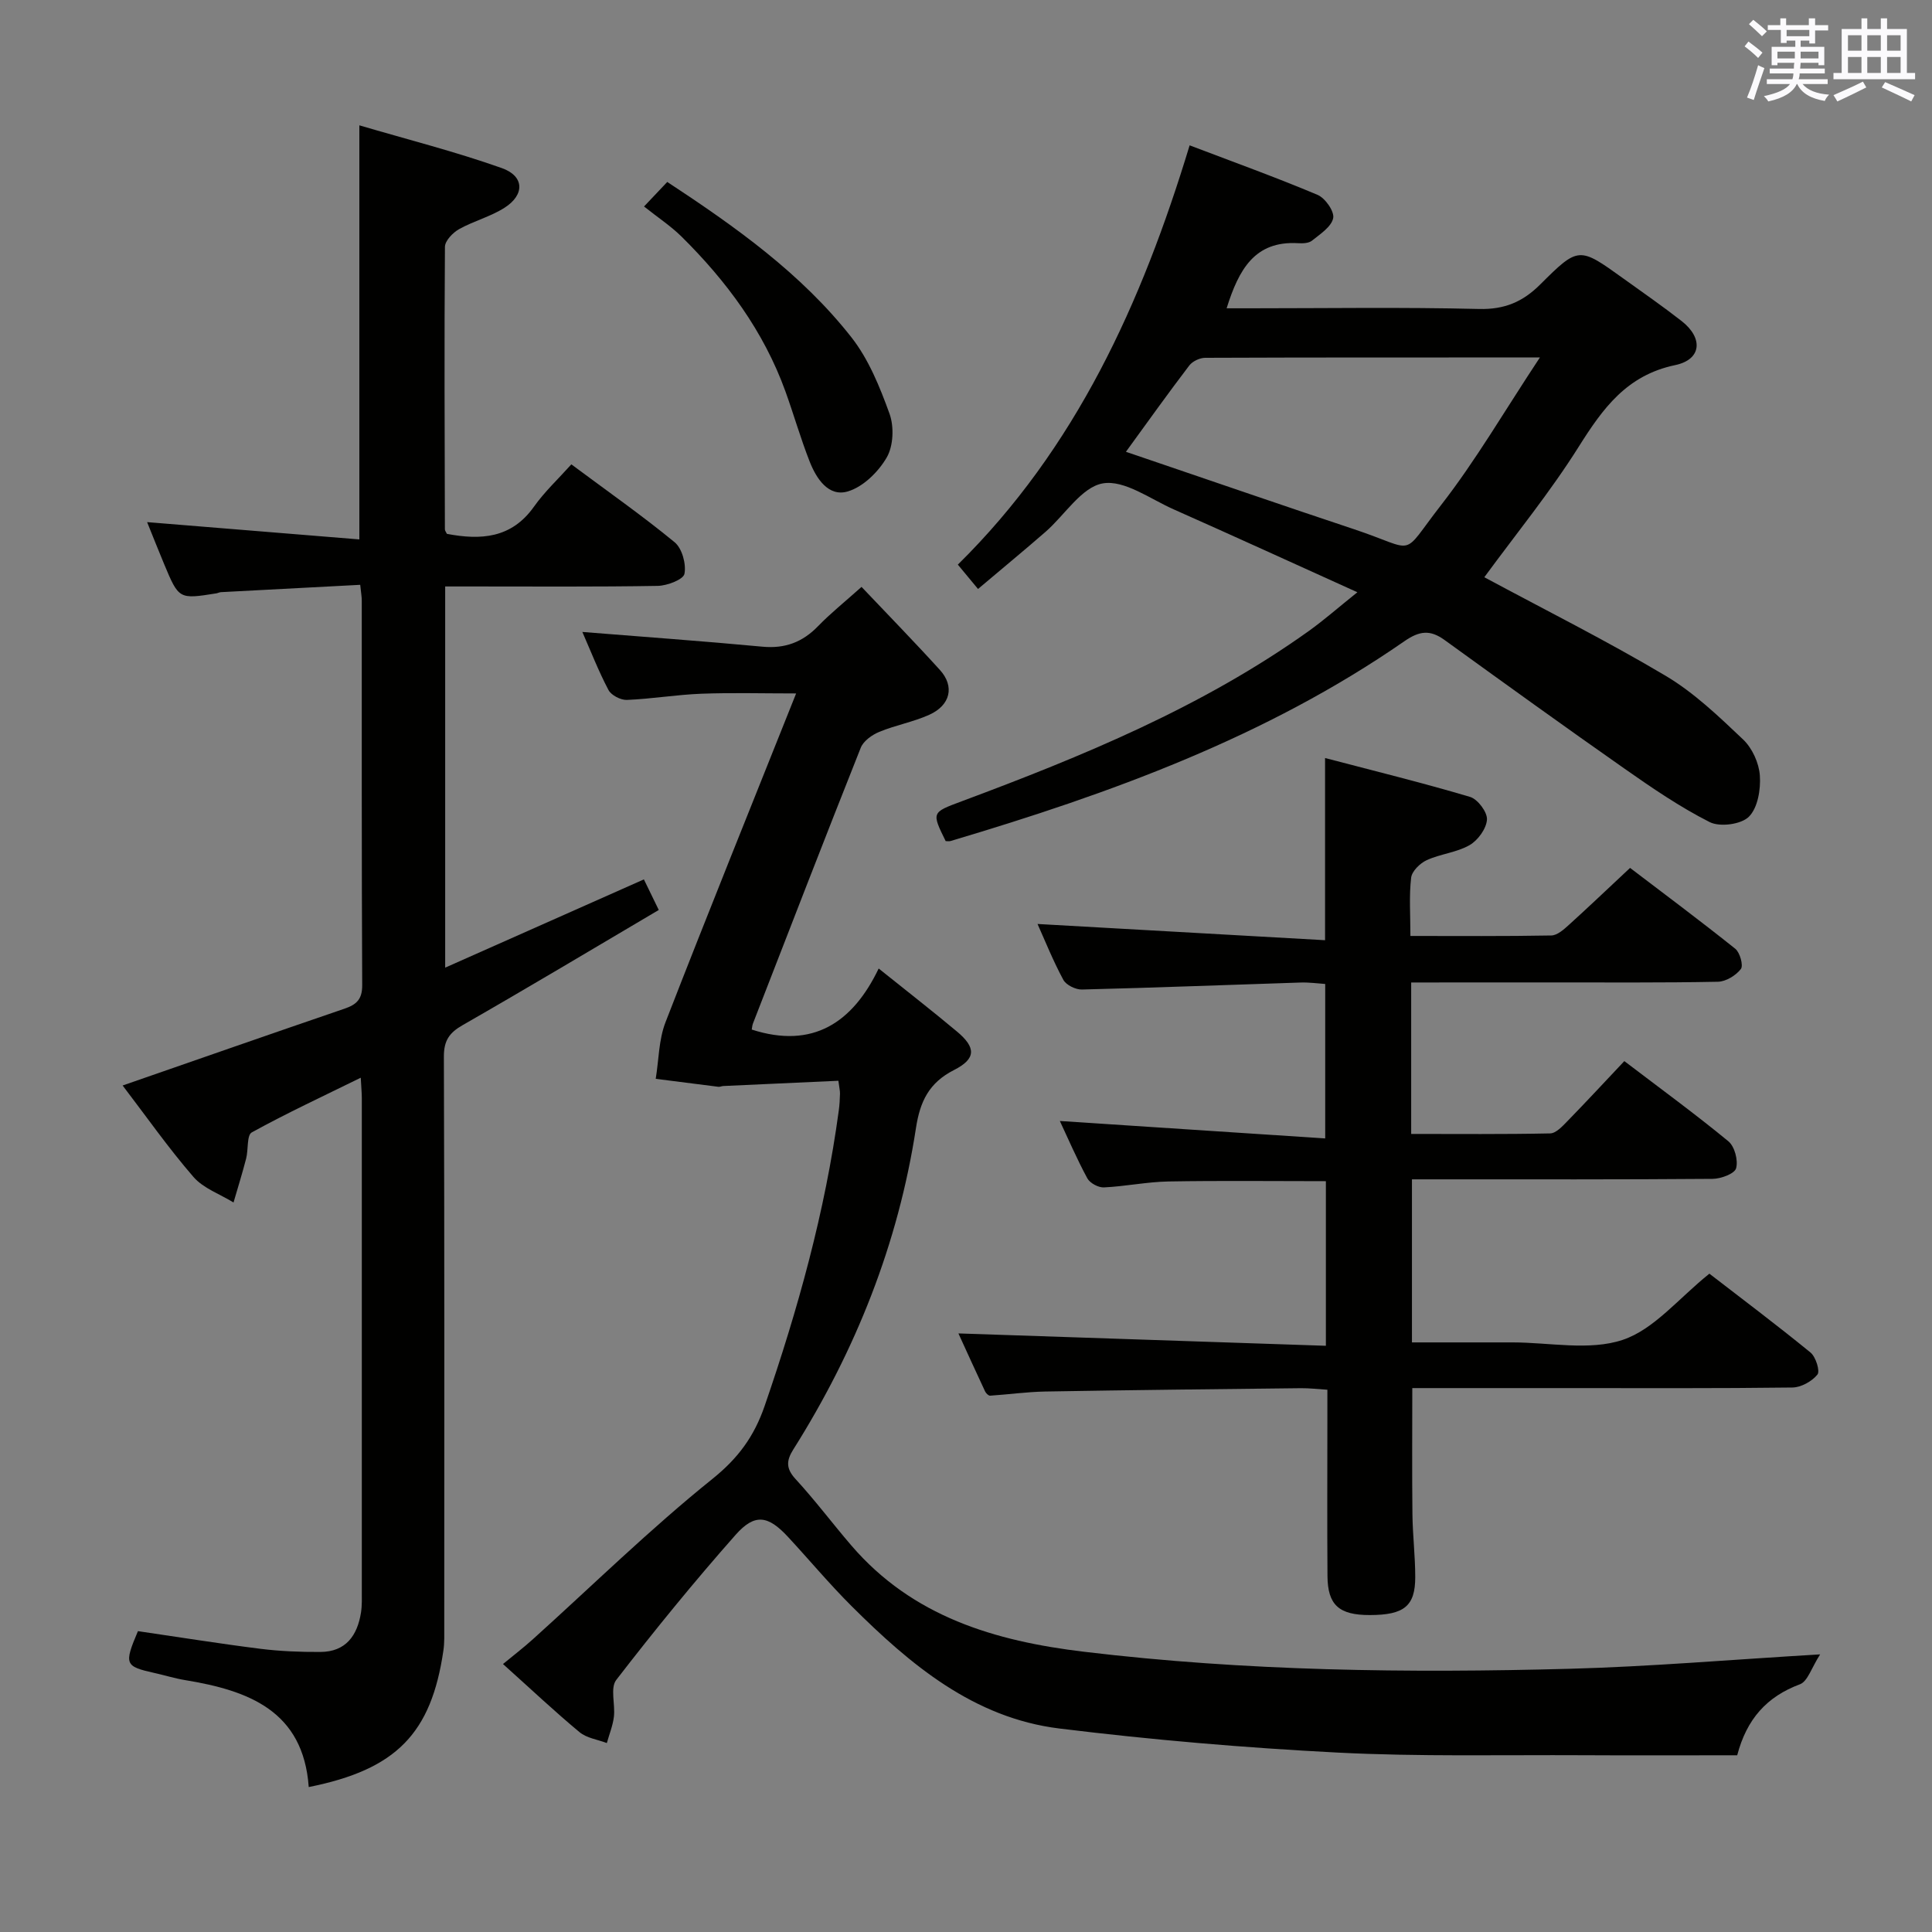 <svg enable-background="new 0 0 400 400" viewBox="0 0 400 400" xmlns="http://www.w3.org/2000/svg"><rect x="0" y="0" width="400" height="400" fill="#808080" stroke="none"/><g fill="#010100"><path d="m74.58 121.08c-9.68.51-19.25 1-28.83 1.52-.33.02-.64.19-.97.25-7.74 1.23-7.75 1.24-10.83-6.14-1.14-2.72-2.22-5.47-3.49-8.61 14.91 1.21 29.23 2.38 43.94 3.58 0-28.81 0-56.66 0-85.73 10 2.94 19.9 5.45 29.49 8.85 4.7 1.66 4.78 5.53.57 8.21-2.9 1.85-6.39 2.74-9.41 4.43-1.3.73-2.92 2.41-2.93 3.67-.15 19.49-.06 38.99-.01 58.48 0 .29.25.58.42.94 6.99 1.32 13.35.97 18.03-5.64 2.19-3.09 5.02-5.73 7.73-8.75 7.67 5.71 14.75 10.66 21.39 16.13 1.54 1.27 2.42 4.5 2.03 6.53-.22 1.18-3.56 2.46-5.52 2.5-12.83.22-25.66.12-38.49.12-1.79 0-3.57 0-5.53 0v78.92c13.78-6.12 27.2-12.08 41.14-18.27.93 1.91 1.82 3.73 3.08 6.33-13.69 8.08-27.07 16.09-40.6 23.84-2.8 1.6-3.9 3.23-3.89 6.54.13 39.32.09 78.65.08 117.97 0 1.66.06 3.35-.18 4.98-2.51 17.18-9.75 24.64-27.88 28.26-1.12-15.79-12.47-19.99-25.59-22.14-2.12-.35-4.18-.99-6.28-1.46-6.22-1.39-6.41-1.79-3.49-8.68 8.37 1.22 16.86 2.59 25.38 3.66 4.09.51 8.25.67 12.38.65 5.26-.02 7.66-3.37 8.42-8.16.23-1.47.17-2.99.17-4.49.01-33.99.01-67.98 0-101.98 0-1.13-.12-2.27-.22-4.26-7.85 3.86-15.34 7.34-22.56 11.32-1.06.58-.69 3.58-1.17 5.42-.79 3.05-1.73 6.06-2.61 9.09-2.8-1.73-6.23-2.91-8.29-5.28-5.2-6-9.78-12.54-14.67-18.94 15.59-5.41 30.74-10.71 45.93-15.9 2.51-.86 3.69-1.95 3.67-4.9-.13-26.49-.08-52.99-.09-79.48.02-.79-.14-1.6-.32-3.38z"/><path d="m376.84 342.52c-1.79 2.78-2.58 5.59-4.18 6.19-6.86 2.55-11.03 7.2-12.99 14.7-10.59 0-21.22.05-31.84-.01-16.99-.09-34.01.32-50.96-.55-19.21-.99-38.43-2.63-57.53-4.98-17.74-2.18-30.87-13.23-43.04-25.35-4.59-4.58-8.76-9.58-13.17-14.34-4.09-4.41-6.85-4.91-10.83-.41-8.59 9.71-16.79 19.78-24.71 30.04-1.29 1.66-.18 5.07-.49 7.63-.22 1.84-.96 3.63-1.46 5.44-1.91-.73-4.18-1.02-5.66-2.26-5.11-4.24-9.95-8.81-15.84-14.1 2.18-1.8 4.23-3.37 6.14-5.09 12.36-11.14 24.27-22.83 37.21-33.23 5.36-4.31 8.64-8.8 10.82-15.11 6.88-19.97 12.52-40.2 15.35-61.17.16-1.15.22-2.32.25-3.49.01-.63-.15-1.25-.33-2.67-8.03.36-15.95.72-23.86 1.09-.33.02-.66.2-.98.16-4.33-.54-8.65-1.1-12.98-1.65.64-3.91.62-8.08 2.02-11.7 8.72-22.46 17.76-44.79 27.05-68.09-6.9 0-13.29-.18-19.66.06-5.14.2-10.25 1.07-15.38 1.28-1.28.05-3.24-.96-3.81-2.05-2.08-3.94-3.7-8.12-5.41-12.02 12.57 1.01 24.94 1.89 37.29 3.05 4.68.44 8.32-.94 11.54-4.28 2.52-2.6 5.37-4.88 8.97-8.1 5.52 5.82 10.98 11.41 16.23 17.2 3.08 3.39 2.19 7.3-2.21 9.28-3.3 1.49-6.97 2.14-10.33 3.53-1.51.62-3.29 1.88-3.85 3.29-7.55 18.98-14.91 38.03-22.31 57.07-.17.44-.19.94-.26 1.28 12.64 4.08 20.91-1.43 26.28-12.64 5.86 4.7 11.11 8.78 16.21 13.05 3.95 3.3 4 5.62-.6 7.96-5.21 2.64-7.05 6.54-7.89 12.02-3.68 23.98-12.49 46.08-25.41 66.57-1.44 2.29-1.52 3.92.47 6.09 4.05 4.4 7.65 9.21 11.55 13.75 12.67 14.76 29.72 19.81 48.2 22.02 33.46 4.02 67.05 4.43 100.66 3.52 16.59-.45 33.13-1.88 51.73-2.98z"/><path d="m292.17 203.41v31.36c9.63 0 19.21.09 28.78-.11 1.2-.03 2.52-1.46 3.53-2.5 3.94-4.04 7.77-8.18 11.82-12.47 7.63 5.81 14.75 11.01 21.54 16.6 1.3 1.07 2.06 3.95 1.6 5.59-.31 1.13-3.15 2.18-4.87 2.19-18.83.15-37.66.1-56.49.1-1.8 0-3.6 0-5.75 0v33.76h14.8 6c7.67 0 15.92 1.78 22.82-.52 6.51-2.17 11.6-8.62 17.96-13.71 6.63 5.12 13.9 10.58 20.93 16.32 1.1.9 2.02 3.85 1.44 4.57-1.14 1.41-3.39 2.66-5.19 2.68-15.66.2-31.33.12-46.99.12-10.47 0-20.95 0-31.7 0 0 9-.07 17.58.03 26.16.05 4.32.58 8.63.58 12.94.01 6.05-2.31 7.88-9.41 7.89-6.37.01-8.72-2.07-8.76-8.09-.08-10.83-.02-21.66-.02-32.49 0-1.82 0-3.65 0-6.07-1.98-.12-3.73-.34-5.48-.32-17.65.2-35.29.38-52.94.69-3.81.07-7.61.61-11.41.86-.33.02-.86-.5-1.04-.89-1.96-4.19-3.88-8.41-5.52-12 25.19.85 50.46 1.7 76.08 2.56 0-12.09 0-22.98 0-34.08-11.05 0-21.82-.13-32.59.06-4.46.08-8.91 1.02-13.38 1.23-1.14.05-2.88-.89-3.42-1.88-2.2-4.07-4.03-8.34-5.69-11.87 18.06 1.19 36.24 2.38 54.94 3.61 0-11.22 0-21.28 0-31.98-1.53-.1-3.28-.35-5.02-.3-15.12.48-30.24 1.08-45.36 1.45-1.3.03-3.26-.93-3.84-2.01-2.12-3.93-3.79-8.1-5.34-11.56 19.7 1.11 39.47 2.23 59.53 3.36 0-13.05 0-24.77 0-37.72 10.09 2.65 20.13 5.11 30.02 8.05 1.59.47 3.6 3.16 3.5 4.7-.12 1.88-1.88 4.3-3.61 5.29-2.67 1.53-6.03 1.81-8.87 3.11-1.39.64-3.07 2.29-3.22 3.64-.44 3.76-.15 7.6-.15 12.05 9.96 0 19.57.08 29.17-.1 1.24-.02 2.6-1.25 3.65-2.2 4.07-3.68 8.04-7.48 12.66-11.79 6.87 5.23 14.42 10.86 21.78 16.74.97.78 1.71 3.47 1.16 4.19-1.03 1.34-3.09 2.6-4.74 2.64-11.49.23-22.99.13-34.49.14-9.5.01-18.97.01-29.03.01z"/><path d="m307.31 119.51c12.51 6.73 25.28 13.12 37.53 20.4 5.9 3.5 11.03 8.43 16.05 13.19 1.89 1.79 3.3 4.89 3.47 7.49.2 2.86-.44 6.69-2.28 8.51-1.6 1.59-5.99 2.17-8.1 1.11-6.17-3.12-11.95-7.08-17.63-11.06-12.51-8.76-24.91-17.71-37.29-26.66-2.97-2.14-5.17-1.9-8.3.27-28.63 19.85-60.91 31.54-93.98 41.37-.31.09-.66.01-.99.01-2.93-5.96-2.91-5.92 3.26-8.22 25.11-9.36 49.83-19.52 71.83-35.21 3.19-2.28 6.15-4.89 10.15-8.09-13.33-6.03-25.66-11.67-38.05-17.17-4.85-2.15-10.2-6.14-14.65-5.37-4.39.76-7.87 6.54-11.84 10.01-4.37 3.81-8.86 7.5-14 11.85-1.38-1.66-2.58-3.11-4.18-5.04 24.42-24.06 38.07-54.11 47.99-86.81 9.24 3.52 17.97 6.66 26.5 10.26 1.58.67 3.51 3.44 3.22 4.82-.37 1.79-2.69 3.29-4.38 4.65-.68.55-1.93.59-2.9.53-8.96-.52-12.26 5.43-14.78 13.48h4.79c15.82 0 31.65-.25 47.47.14 5.29.13 9.07-1.48 12.68-5.09 7.93-7.9 8.04-7.8 17.17-1.24 4.05 2.91 8.16 5.76 12.09 8.83 4.5 3.51 4.17 7.97-1.33 9.12-10.04 2.1-14.97 8.96-19.96 16.88-5.9 9.39-12.97 18.05-19.56 27.04zm-74.2-25.97c1.58.54 2.94 1 4.29 1.46 14.28 4.85 28.54 9.78 42.85 14.54 13.48 4.48 9.48 6.11 18.07-4.92 7.26-9.33 13.24-19.65 20.5-30.61-24.4 0-46.84-.02-69.29.07-1.12 0-2.63.71-3.3 1.59-4.41 5.78-8.64 11.71-13.12 17.87z"/><path d="m133.34 42.75c2.41-2.55 3.53-3.73 4.81-5.08 14.16 9.31 27.74 18.95 38.12 32.16 3.58 4.56 5.9 10.31 7.9 15.84.96 2.67.8 6.66-.58 9.04-1.73 2.99-4.9 6.11-8.08 7.04-3.99 1.17-6.49-2.66-7.87-6.17-1.88-4.78-3.29-9.73-5.03-14.56-4.5-12.45-12.18-22.81-21.49-32.02-2.24-2.21-4.92-3.97-7.78-6.25z"/></g><path d="m361.2 9.6.8-1c.9.7 1.9 1.4 2.9 2.3l-.9 1.1c-1-1-2-1.8-2.8-2.4zm.5 10.6c.9-2.1 1.6-4.3 2.3-6.7.4.2.8.4 1.3.6-.7 2.1-1.5 4.3-2.2 6.6zm.4-15.2.9-.9c1 .8 2 1.6 2.8 2.4l-1 1c-.9-.9-1.8-1.7-2.7-2.5zm12.5-1.2h1.2v1.4h2.7v1.1h-2.7v2.7h-1.2v-.6h-1.8v1.3h4.9v3.8h-1.2v-.5h-3.7c0 .4-.1.9-.1 1.2h5.1v1h-5.2c0 .5-.1.9-.2 1.2h6v1h-5.2c1.1 1.3 2.9 2 5.5 2.2-.4.4-.7.8-.9 1.3-2.9-.5-4.8-1.6-5.7-3.5h-.1c-.8 1.7-2.7 2.9-5.9 3.6-.2-.4-.6-.8-.9-1.1 2.8-.6 4.6-1.4 5.4-2.5h-4.8v-1h5.3c.1-.3.2-.7.2-1.2h-4.9v-1h5c0-.4 0-.8.1-1.2h-3.5v.5h-1.2v-3.8h4.9v-1.3h-1.8v.5h-1.2v-2.7h-2.7v-1h2.6v-1.4h1.2v1.4h4.7v-1.4zm-6.6 8.3h3.6c0-.4 0-.9 0-1.4h-3.6zm1.9-4.6h4.7v-1.3h-4.7zm6.6 3.2h-3.7v1.4h3.7z" fill="#fbfafc"/><path d="m385.3 3.8h1.3v2.2h2.8v-2.2h1.3v2.2h4.1v9.1h1.7v1.3h-16.9v-1.3h1.7v-9.1h4.1v-2.2zm.4 13.1.7 1.2c-1.8.9-3.8 1.9-6 2.9-.2-.4-.5-.8-.8-1.3 2.3-1 4.3-1.9 6.1-2.8zm-3.1-6.4h2.8v-3.2h-2.8zm0 4.6h2.8v-3.3h-2.8zm4-4.6h2.8v-3.2h-2.8zm0 4.6h2.8v-3.3h-2.8zm3.7 1.9c2.1.9 4.1 1.8 6.1 2.7l-.7 1.3c-2.2-1.1-4.2-2-6.1-2.9zm3.2-9.7h-2.8v3.2h2.8zm-2.8 7.8h2.8v-3.3h-2.8z" fill="#fbfafc"/></svg>